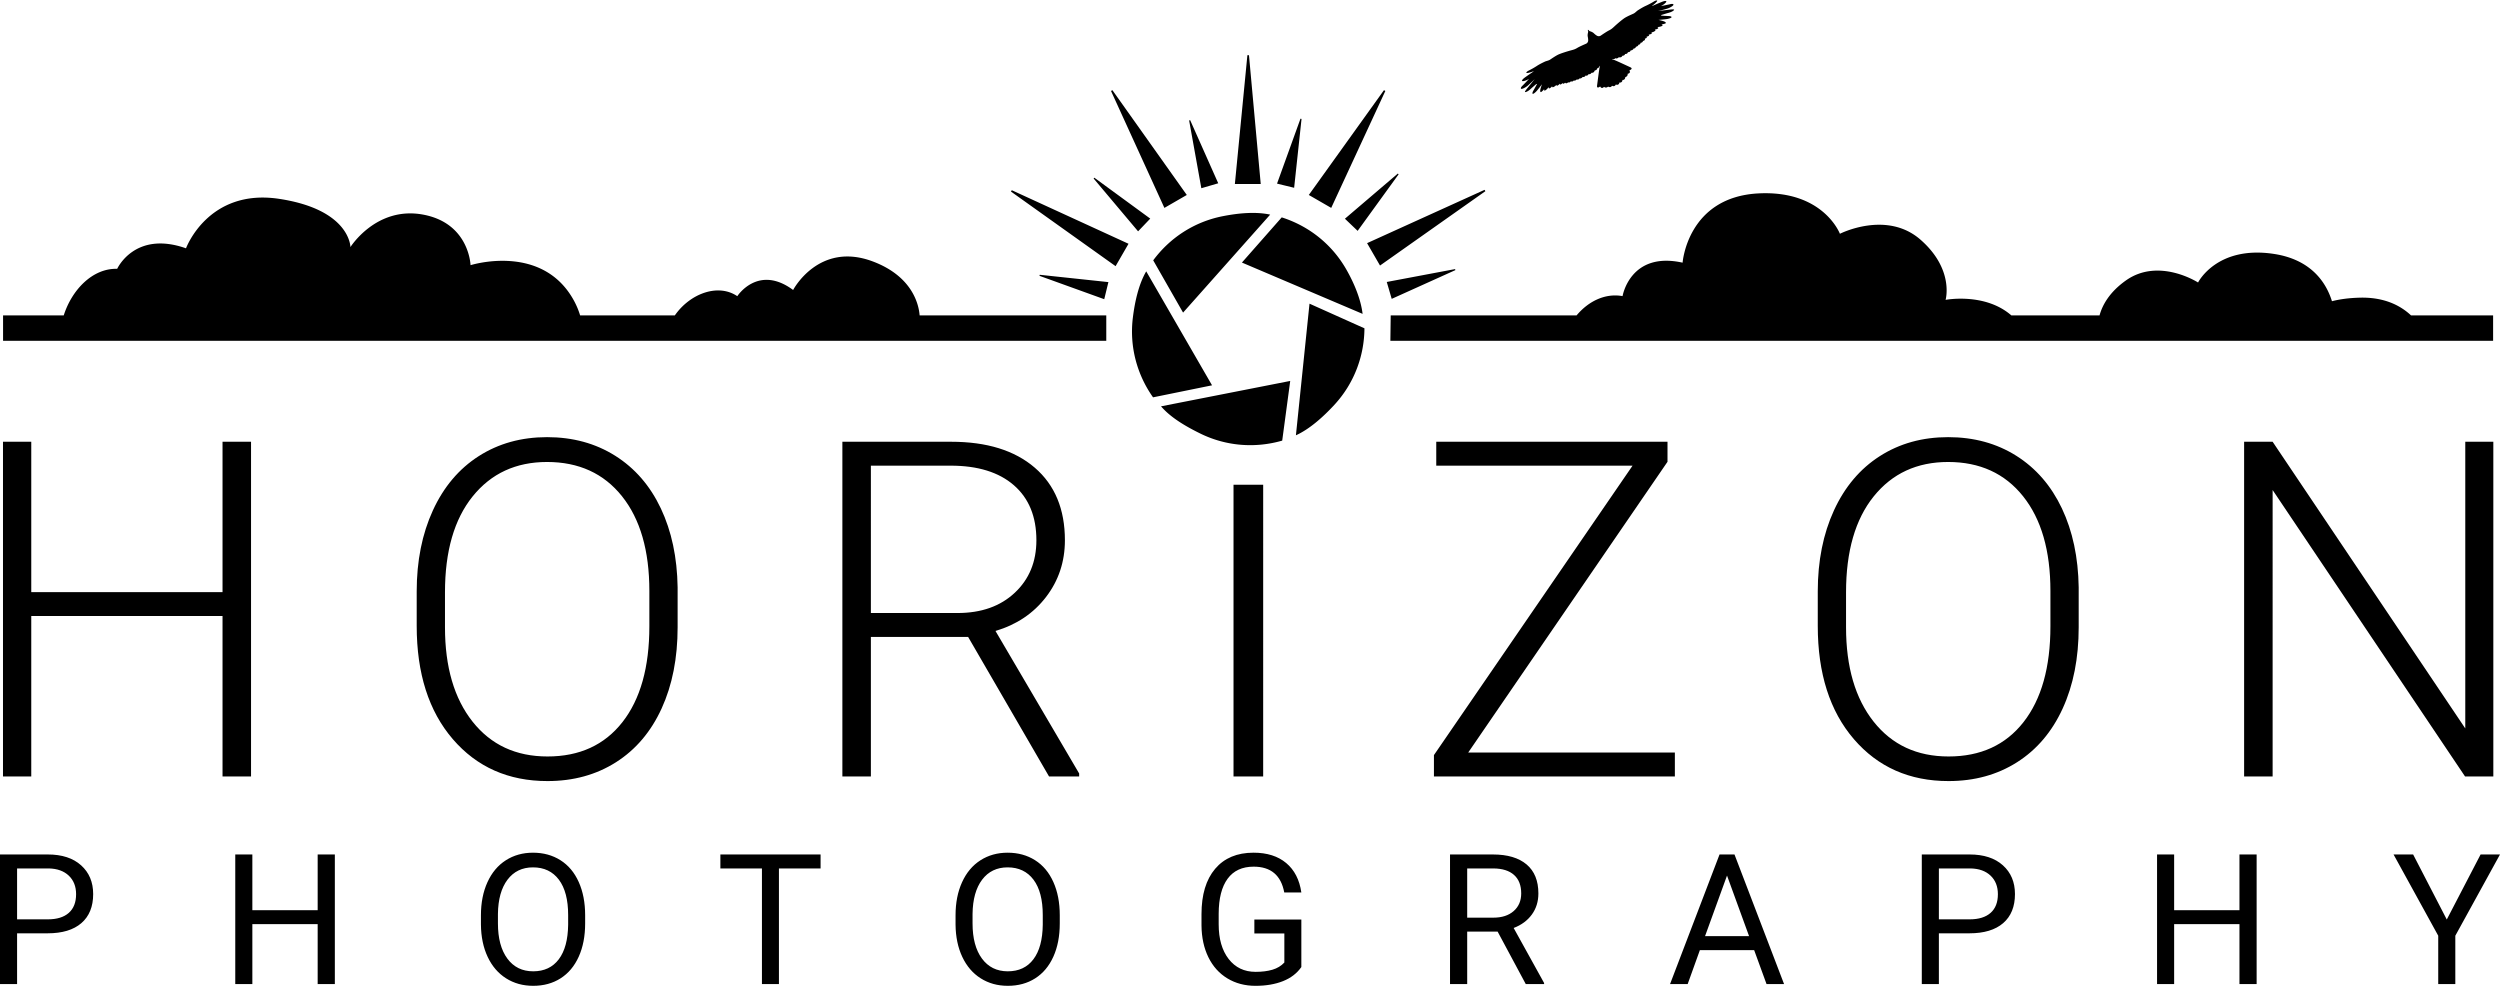 <svg xmlns="http://www.w3.org/2000/svg" viewBox="0 0 493.818 194.727"><path fill="#000" d="M43.957 116.956H6.176V87.258H.59v66.117h5.585v-31.696h37.781v31.696h5.631V87.258h-5.631v29.698zm77.565-26.929c-3.89-2.452-8.378-3.678-13.464-3.678s-9.582 1.249-13.487 3.746c-3.905 2.498-6.925 6.07-9.06 10.717-2.134 4.647-3.201 9.983-3.201 16.007v6.812c0 9.386 2.376 16.841 7.129 22.365 4.752 5.524 10.989 8.287 18.709 8.287 5.116 0 9.627-1.241 13.532-3.724s6.909-6.024 9.014-10.626c2.104-4.602 3.156-9.945 3.156-16.03v-7.901c-.091-5.903-1.196-11.095-3.315-15.575-2.118-4.481-5.123-7.948-9.013-10.4zm6.744 33.696c0 8.082-1.771 14.388-5.313 18.913s-8.477 6.788-14.804 6.788c-6.237 0-11.171-2.293-14.804-6.879-3.633-4.587-5.449-10.8-5.449-18.642v-6.902c0-8.112 1.823-14.433 5.472-18.958 3.648-4.525 8.544-6.789 14.69-6.789 6.267 0 11.201 2.256 14.804 6.766 3.602 4.512 5.404 10.748 5.404 18.709v6.994zm78.359-5.804c2.482-3.235 3.724-6.97 3.724-11.203 0-6.138-1.982-10.915-5.948-14.332-3.967-3.417-9.476-5.126-16.529-5.126h-21.479v66.117h5.631v-27.564h19.208l15.984 27.564h5.948v-.591l-16.529-28.152c4.178-1.239 7.508-3.478 9.99-6.713zm-17.482 3.169h-17.12V91.98h15.757c5.358 0 9.521 1.289 12.487 3.866s4.45 6.2 4.45 10.869c0 4.245-1.423 7.702-4.269 10.37-2.844 2.67-6.614 4.003-11.305 4.003zm54.51 32.287h5.859V95.744h-5.859v57.631zm85.725-62.159v-3.958H283.7v4.723h38.775l-39.234 57.171v4.224h47.59v-4.723h-40.823l39.37-57.437zm68.892-1.189c-3.89-2.452-8.378-3.678-13.464-3.678s-9.581 1.249-13.486 3.746c-3.905 2.498-6.926 6.07-9.06 10.717-2.135 4.647-3.201 9.983-3.201 16.007v6.812c0 9.386 2.376 16.841 7.129 22.365s10.989 8.287 18.709 8.287c5.116 0 9.627-1.241 13.532-3.724s6.909-6.024 9.014-10.626 3.156-9.945 3.156-16.03v-7.901c-.091-5.903-1.196-11.095-3.314-15.575-2.121-4.481-5.126-7.948-9.015-10.4zm6.744 33.696c0 8.082-1.771 14.388-5.313 18.913s-8.477 6.788-14.804 6.788c-6.236 0-11.171-2.293-14.804-6.879-3.633-4.587-5.449-10.8-5.449-18.642v-6.902c0-8.112 1.823-14.433 5.472-18.958s8.545-6.789 14.69-6.789c6.267 0 11.201 2.256 14.804 6.766 3.603 4.512 5.404 10.748 5.404 18.709v6.994zm81.946-36.465v56.626l-38.054-56.626h-5.631v66.117h5.631V96.794l38.009 56.581h5.585V87.258h-5.54zM16.022 170.926c-1.588-1.43-3.782-2.145-6.583-2.145H0v25.594h3.375v-10.02h6.029c2.894 0 5.118-.671 6.67-2.013s2.33-3.255 2.33-5.739c0-2.355-.794-4.248-2.382-5.677zm-2.434 9.393c-.961.851-2.344 1.276-4.148 1.276H3.375V171.54h6.258c1.675.035 2.994.511 3.955 1.426.96.916 1.441 2.137 1.441 3.663 0 1.609-.481 2.839-1.441 3.69zm49.16-.534H49.846v-11.004h-3.375v25.594h3.375v-11.83h12.902v11.83h3.393v-25.594h-3.393v11.004zm47.956-9.87c-1.564-.99-3.372-1.485-5.423-1.485-2.016 0-3.806.501-5.37 1.503s-2.774 2.446-3.63 4.333-1.283 4.061-1.283 6.521v1.846c.023 2.414.466 4.538 1.328 6.372.861 1.834 2.071 3.246 3.629 4.236s3.346 1.485 5.361 1.485c2.063 0 3.867-.492 5.414-1.477s2.743-2.411 3.586-4.28c.844-1.869 1.266-4.058 1.266-6.565v-1.617c0-2.496-.421-4.685-1.266-6.565-.843-1.881-2.047-3.317-3.612-4.307zm1.521 12.735c-.035 2.965-.65 5.241-1.846 6.829s-2.882 2.382-5.063 2.382c-2.168 0-3.87-.841-5.106-2.522-1.237-1.682-1.855-3.993-1.855-6.935v-1.881c.035-2.883.665-5.136 1.89-6.759s2.903-2.435 5.036-2.435c2.191 0 3.896.812 5.116 2.435 1.218 1.623 1.828 3.952 1.828 6.987v1.899zm30.07-11.109h8.209v22.834h3.357v-22.834h8.227v-2.76h-19.793v2.76zm62.16-1.626c-1.564-.99-3.372-1.485-5.423-1.485-2.016 0-3.806.501-5.371 1.503-1.564 1.002-2.774 2.446-3.63 4.333s-1.283 4.061-1.283 6.521v1.846c.023 2.414.466 4.538 1.328 6.372.861 1.834 2.071 3.246 3.63 4.236 1.559.99 3.346 1.485 5.361 1.485 2.063 0 3.867-.492 5.414-1.477s2.742-2.411 3.586-4.28 1.266-4.058 1.266-6.565v-1.617c0-2.496-.422-4.685-1.266-6.565s-2.047-3.317-3.612-4.307zm1.521 12.735c-.035 2.965-.65 5.241-1.846 6.829s-2.883 2.382-5.063 2.382c-2.168 0-3.87-.841-5.107-2.522-1.236-1.682-1.854-3.993-1.854-6.935v-1.881c.036-2.883.665-5.136 1.89-6.759 1.225-1.623 2.904-2.435 5.037-2.435 2.191 0 3.896.812 5.115 2.435s1.828 3.952 1.828 6.987v1.899zm36.512-9.077c1.166-1.589 2.88-2.384 5.142-2.384 3.398 0 5.414 1.699 6.047 5.098h3.375c-.363-2.508-1.359-4.444-2.988-5.81s-3.779-2.048-6.451-2.048c-3.258 0-5.786 1.061-7.585 3.182s-2.698 5.109-2.698 8.965v2.232c.023 2.379.478 4.471 1.362 6.275s2.136 3.196 3.753 4.175 3.469 1.468 5.555 1.468c2.063 0 3.87-.308 5.423-.923s2.763-1.544 3.63-2.786v-9.387h-9.281v2.76h5.924v5.734c-.621.667-1.406 1.141-2.355 1.421-.949.281-2.057.421-3.322.421-2.238 0-4.014-.848-5.326-2.542-1.313-1.695-1.969-3.979-1.969-6.853v-2.094c.009-3.012.598-5.314 1.764-6.904zm60.094 7.073c.861-1.184 1.292-2.572 1.292-4.166 0-2.508-.776-4.418-2.329-5.73s-3.771-1.969-6.653-1.969h-8.473v25.594h3.393v-10.354h6.012l5.555 10.354H305v-.211l-6.012-10.863c1.534-.586 2.733-1.471 3.594-2.655zm-7.585.616h-5.186v-9.721h5.168c1.781.012 3.144.44 4.087 1.286.943.845 1.415 2.06 1.415 3.645 0 1.456-.495 2.618-1.485 3.487-.99.868-2.323 1.303-3.999 1.303zm44.66-12.481l-9.773 25.594h3.48l2.408-6.697h10.723l2.443 6.697h3.463l-9.791-25.594h-2.953zm-2.865 16.137l4.342-11.971 4.359 11.971h-8.701zm58.838-13.992c-1.588-1.43-3.782-2.145-6.583-2.145h-9.439v25.594h3.375v-10.02h6.029c2.894 0 5.118-.671 6.671-2.013s2.329-3.255 2.329-5.739c0-2.355-.794-4.248-2.382-5.677zm-2.435 9.393c-.961.851-2.344 1.276-4.148 1.276h-6.064V171.54h6.258c1.676.035 2.994.511 3.955 1.426.961.916 1.441 2.137 1.441 3.663 0 1.609-.481 2.839-1.442 3.69zm49.16-.534h-12.902v-11.004h-3.375v25.594h3.375v-11.83h12.902v11.83h3.393v-25.594h-3.393v11.004zm47.631-11.004l-6.68 12.85-6.645-12.85h-3.867l8.824 16.049v9.545h3.375v-9.545l8.824-16.049h-3.831z"/><path fill="#000" d="M238.966 36.691l1.668-.488-5.544-12.465-.102.029-.102.03 2.41 13.382 1.67-.488zm-6.754 3.098l2.211-1.277-14.696-20.698-.136.077-.135.078 10.543 23.097 2.213-1.277zm-4.422 11.634l5.899 10.326 17.206-19.357c-2.893-.617-6.272-.297-9.358.31-5.742 1.128-10.521 4.36-13.747 8.721zM246.705 10.9h-.312l-2.473 25.447h5.108L246.705 10.9zm6.469 32.038l-7.861 8.924 23.837 10.136c-.352-2.937-1.703-6.149-3.275-8.873-2.927-5.069-7.531-8.546-12.701-10.187zm47.628-26.079c-.249.24-.459.479-.364.649.095.168.806-.149 1.314-.575.508-.426 1.391-1.305 1.391-1.305s-.939 1.173-1.253 1.551-.716.886-.664.978.496-.016 1.124-.589c.628-.574 1.009-.867 1.054-.933.044-.065.15.017.232-.09 0 0-.487.898-.765 1.376-.183.315-.262.652-.042.61.116-.022.399-.224.699-.554.301-.329 1.051-1.335 1.051-1.335s-.307.858-.347 1.184c-.001.323.053.456.266.296.316-.238.543-.547.543-.547s-.126.354.094.312c.218-.041.618-.446.771-.715 0 0-.055.335.14.286s.475-.307.54-.443c0 0-.021.253.159.214.18-.04.54-.263.665-.474 0 0 .035.243.229.155s.39-.278.446-.393c0 0 .003.222.174.166s.292-.163.365-.286c0 0 .128.354.525-.071 0 0 .204.33.588-.066 0 0 .323.143.551-.208 0 0 .324.183.546-.144 0 0 .359.102.605-.217 0 0 .393.123.535-.199 0 0 .376.093.642-.299 0 0 .407.116.57-.278 0 0 .363.181.609-.281 0 0 .323.144.58-.264 0 0 .271.05.437-.123.165-.174.197-.333.197-.333s.096.027.287-.1c.191-.128.238-.296.235-.374 0 0 .277.026.388-.318 0 0 .166-.315.082.075-.119.329-.407 2.772-.502 3.432-.078.542-.063.682.219.646.111-.014.354-.198.354-.198s.159.329.408.297c.188-.024.36-.223.36-.223s.371.35.802-.045c0 0 .505.322.774-.17 0 0 .3.175.521.029.222-.144.239-.295.239-.295s.196.173.458.026c.263-.143.217-.398.217-.398s.137.065.377-.045c.241-.11.253-.458.253-.458.561.035.556-.563.556-.563.564-.155.467-.655.467-.655s.259-.04.38-.187c.16-.193-.033-.504-.033-.504s.284-.106.355-.193c.182-.22.072-.307-.429-.529-.608-.271-2.83-1.329-3.171-1.404-.376-.137-.021-.109-.021-.109.351.09.477-.159.477-.159.063.045.231.095.441.001.21-.095.237-.19.237-.19s.151.059.388.011c.234-.048.336-.304.336-.304.481 0 .532-.35.532-.35.521.037.563-.366.563-.366.421.072.541-.335.541-.335.472-.016.594-.383.594-.383.349.051.453-.348.453-.348a.591.591 0 00.507-.396c.394-.014.412-.386.412-.386.418-.006.469-.354.469-.354.54-.113.371-.463.371-.463.57-.109.34-.406.34-.406a.657.657 0 00.437-.157c.138-.114-.048-.234-.048-.234.127.012.393-.053.57-.17s-.01-.275-.01-.275c.244.007.625-.18.755-.31.129-.132-.096-.25-.096-.25.15.019.517-.081.662-.22.146-.14-.167-.271-.167-.271.309.013.864-.109 1.016-.271.152-.163-.213-.245-.213-.245s.381-.027.751-.168c.249-.096.166-.212-.108-.383-.296-.14-1.187-.338-1.187-.338s1.251-.099 1.689-.177c.439-.078.761-.211.841-.297.152-.163-.174-.276-.538-.29-.553-.02-1.572-.087-1.572-.087.134-.012.121-.146.2-.148.078-.003.53-.169 1.351-.395s1.147-.544 1.097-.637c-.049-.093-.694-.023-1.181.041-.486.063-1.979.233-1.979.233s1.213-.278 1.845-.481 1.279-.636 1.187-.806c-.093-.171-.406-.121-.743-.038-.336.083-1.729.36-1.729.36.844-.44 1.144-.884 1.063-.961-.082-.074-.247-.085-.592.021-.343.106-1.671.688-2.044.852s-.095-.028-.095-.028c.568-.43 1.018-.895.936-.971-.081-.076-.301-.037-.664.181s-.943.554-1.587.845c-.645.289-1.385.772-1.594.906-.208.133-.534.492-.821.628-.287.137-1.042.446-1.621.782-.581.336-1.774 1.387-2.187 1.771s-.619.558-1.062.778c-.441.221-1.32.819-1.598 1.01s-.586.14-.763.034c-.178-.104-.34-.217-.634-.498-.293-.282-.85-.42-.85-.42-.198-.253-.301-.258-.301-.258s-.051.089.058.392c0 0-.18.545-.098.943.081.399.091.596.085.801a.72.72 0 01-.437.628c-.31.133-1.284.558-1.706.813-.422.257-.679.34-1.225.483-.545.144-2.07.595-2.664.906-.593.312-1.257.784-1.525.955-.268.17-.746.255-.97.36s-1.027.475-1.615.865c-.591.39-1.183.701-1.561.893s-.528.356-.507.466c.021.109.653-.022 1.32-.274 0 0 .31-.133-.027.096s-1.537 1.042-1.811 1.276c-.272.234-.353.379-.332.488.021.11.557.093 1.379-.387.002.003-.975 1.034-1.224 1.274zm-74.798 27.578l1.2-1.257-11.042-8.078-.146.154 8.787 10.438 1.201-1.257zm29.624-7.346l1.461-13.6-.104-.024-.104-.025-4.631 12.826 1.688.412 1.69.411zm7.323 3.974l10.691-23.097-.136-.078-.135-.077-14.845 20.698 2.212 1.277 2.213 1.277zm5.219 4.539l8.093-11.175-.076-.073-.077-.073-10.453 8.921 2.513 2.4zm-12.193 40.378c2.701-1.206 5.432-3.677 7.568-5.985 3.974-4.295 5.933-9.722 5.97-15.146l-10.852-4.868-2.686 25.999zm31.499-32.626l-.029-.102-.03-.102-13.493 2.544.977 3.336 12.575-5.676zm5.846-15.725l-.077-.135-23.209 10.532 1.277 2.211 1.277 2.212 20.81-14.686-.078-.134zM476.24 62.295c-2.092-1.959-5.305-3.633-10.167-3.497-2.188.062-3.979.321-5.447.701-1.095-3.535-3.961-8.203-11.468-9.345-11.314-1.72-14.98 5.647-14.98 5.647s-7.765-5.014-14.261-.398c-3.306 2.349-4.66 4.924-5.199 6.892h-17.425c-5.23-4.553-12.986-3.065-12.986-3.065s1.753-6.016-4.957-11.887c-6.709-5.87-15.918-1.166-15.918-1.166s-3.248-8.614-16.037-7.979c-14.093.702-15.037 13.685-15.037 13.685-10.363-2.298-11.859 6.607-11.859 6.607-3.433-.624-6.746 1.018-9.078 3.805h-36.719l-.066 5.027h217.821v-5.027H476.24zM172.428 51.652c-10.708-4.043-15.764 5.629-15.764 5.629-6.931-5.135-11.028 1.225-11.028 1.225-3.791-2.584-9.342-.517-12.333 3.789h-18.714a15.559 15.559 0 00-1.143-2.768c-6.22-11.671-20.501-7.146-20.501-7.146s-.23-8.336-9.444-10.003c-9.214-1.668-14.282 6.431-14.282 6.431s0-7.384-14.051-9.527c-14.051-2.144-18.428 9.766-18.428 9.766-10.136-3.573-13.591 4.049-13.591 4.049-4.84-.135-8.935 4.109-10.559 9.198H.606v5.027H218.52v-5.027h-36.868c-.151-1.98-1.29-7.647-9.224-10.643zm27.347-13.945l-.078.135 20.663 14.733 1.276-2.212 1.277-2.212-23.061-10.58-.077.136zm5.576 16.673l-.024.103 12.79 4.617.822-3.377-13.563-1.446-.025.103zm21.059-.781c-1.491 2.555-2.245 5.979-2.634 9.1-.725 5.806.85 11.356 3.982 15.785l11.654-2.374-13.002-22.511zm10.643 32.018c5.247 2.589 11.007 2.923 16.218 1.417l1.582-11.787-25.518 5.014c1.924 2.246 4.897 3.965 7.718 5.356z"/></svg>